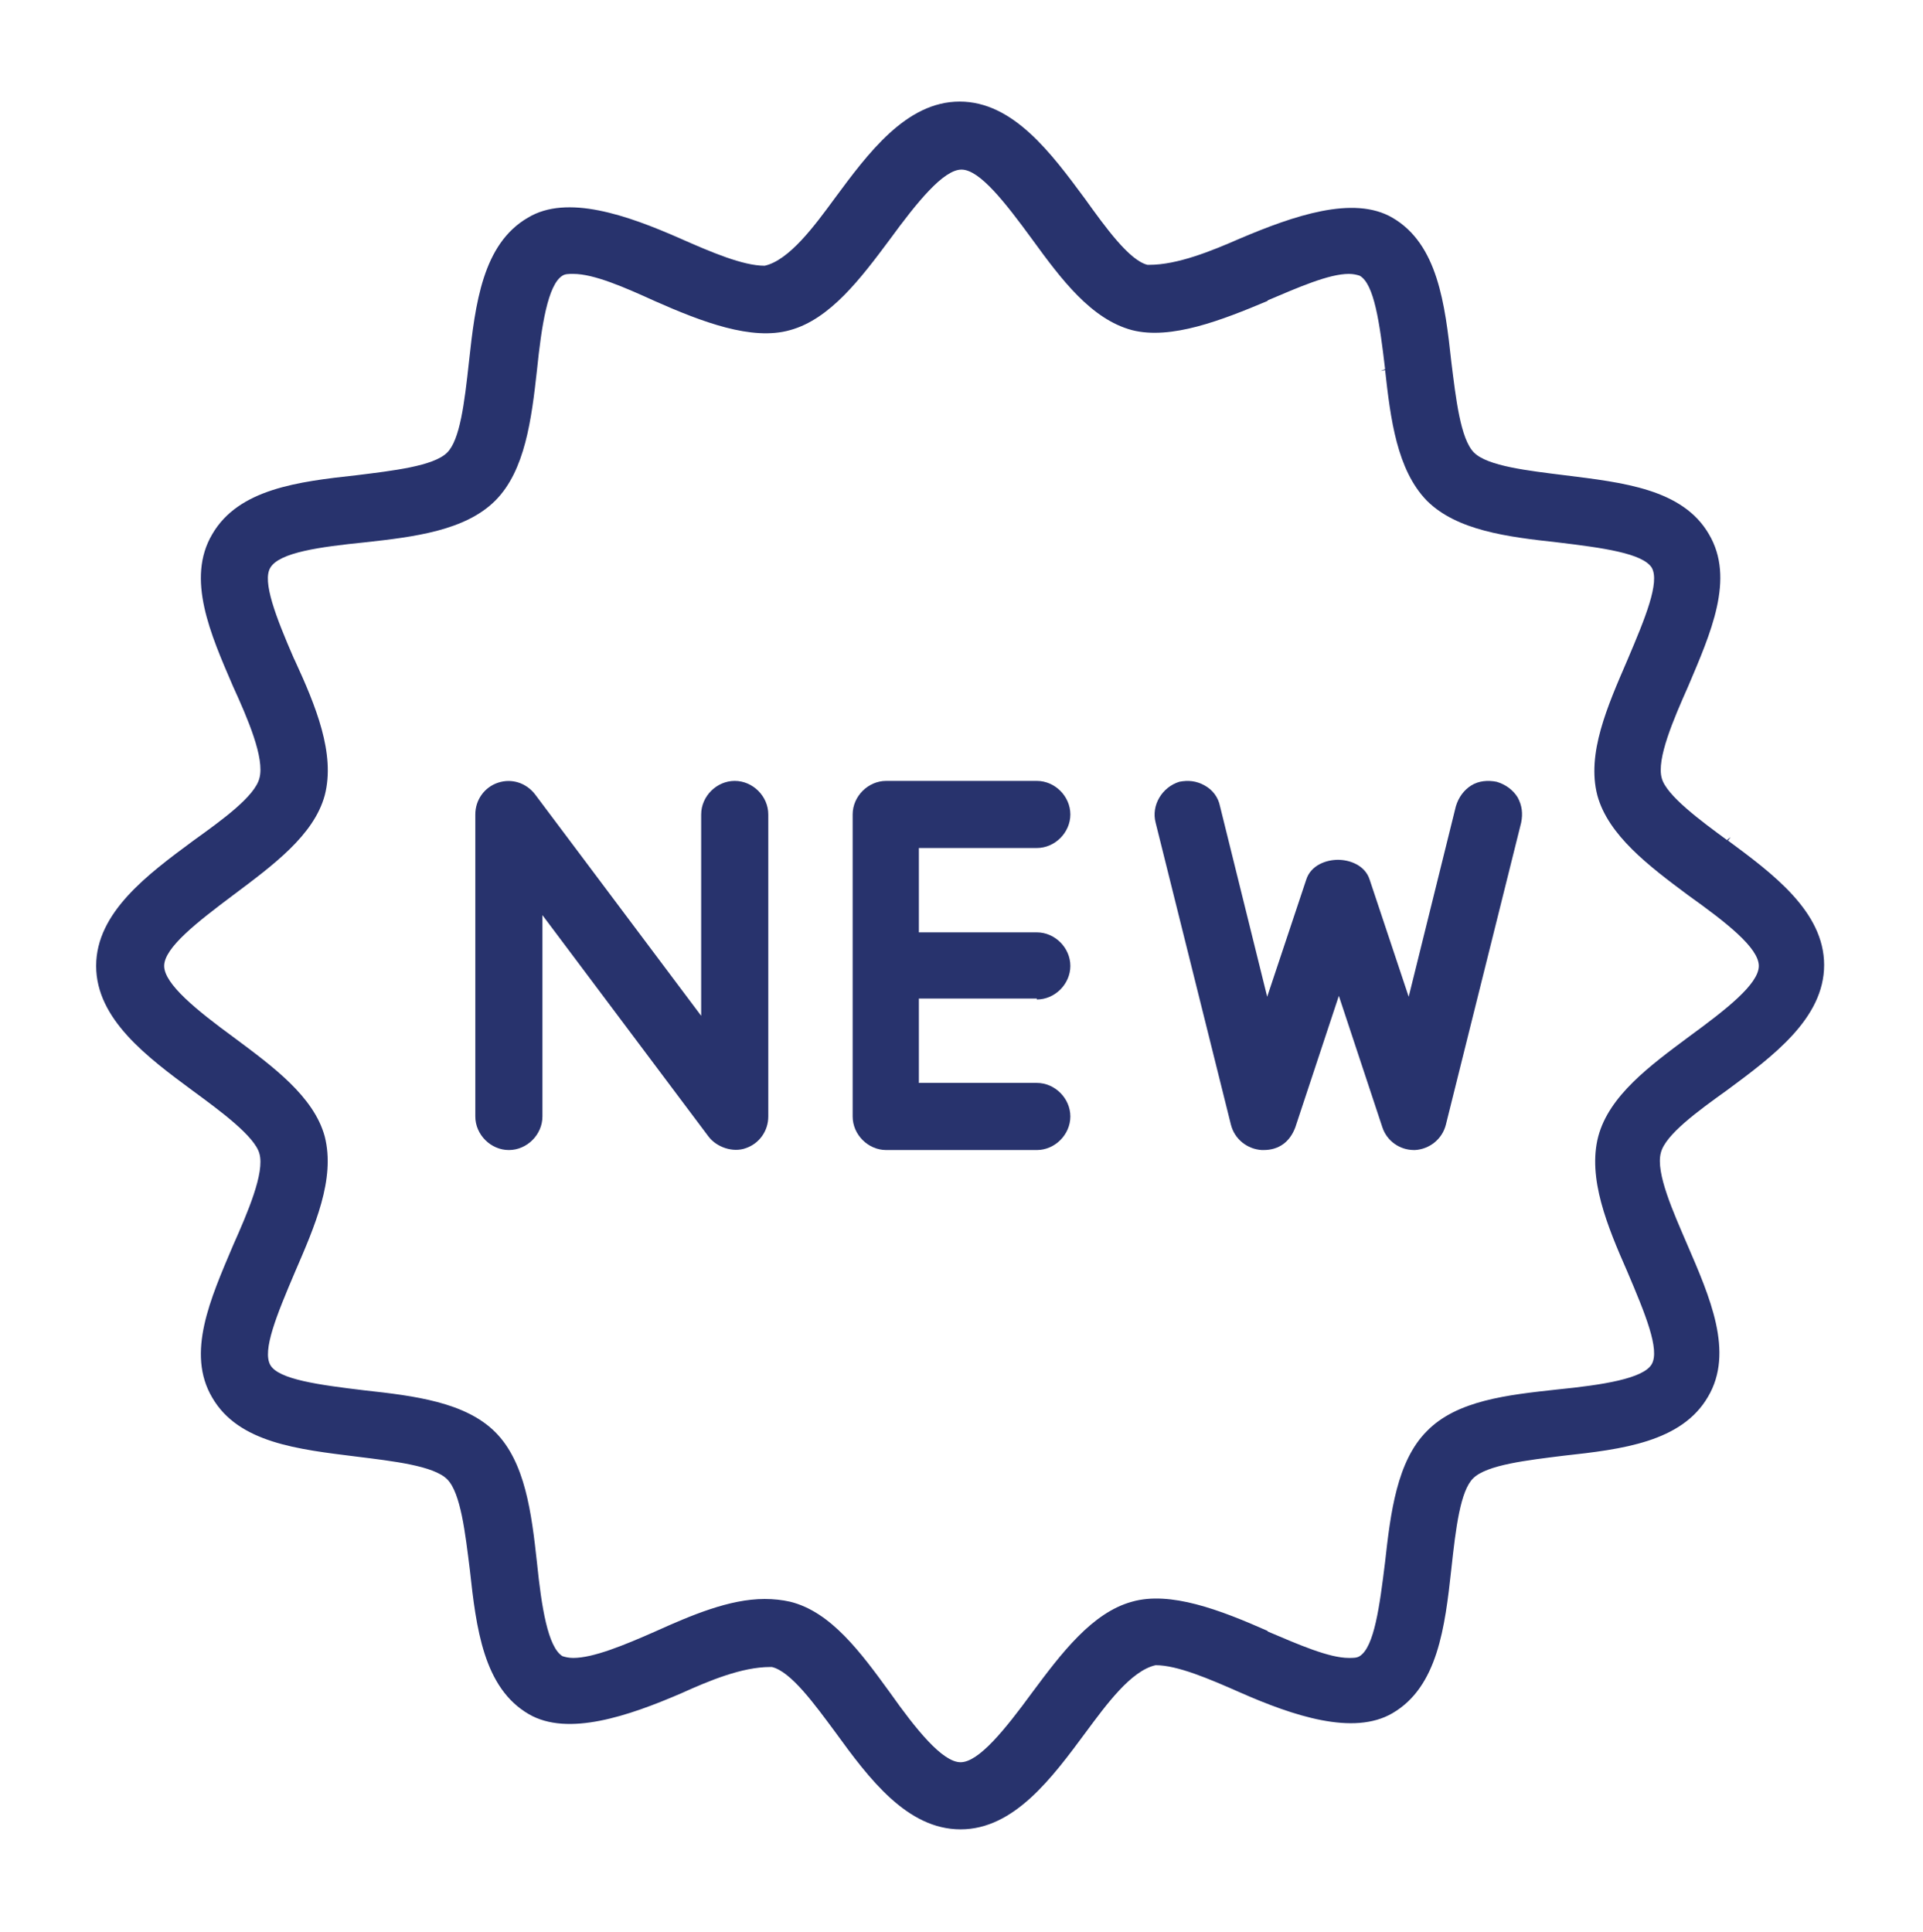 <?xml version="1.0" encoding="utf-8"?>
<!-- Generator: Adobe Illustrator 19.0.0, SVG Export Plug-In . SVG Version: 6.00 Build 0)  -->
<svg version="1.1" id="Layer_1" xmlns="http://www.w3.org/2000/svg" xmlns:xlink="http://www.w3.org/1999/xlink" x="0px" y="0px"
	 viewBox="-294 386.7 21.2 21.3" style="enable-background:new -294 386.7 21.2 21.3;" xml:space="preserve">
<style type="text/css">
	.st0{fill:#28336D;}
</style>
<g>
	<g id="XMLID_27_">
		<polygon id="XMLID_28_" class="st0" points="-275.41,398.09 -275.41,398.09 -275.41,398.09 		"/>
		<path id="XMLID_124_" class="st0" d="M-274.92,395.93l-0.03,0.04c-0.3-0.22-0.68-0.5-0.73-0.69c-0.06-0.21,0.13-0.65,0.29-1.01
			c0.25-0.59,0.52-1.19,0.23-1.68c-0.29-0.5-0.95-0.57-1.59-0.65c-0.4-0.05-0.85-0.1-1-0.25c-0.15-0.15-0.2-0.6-0.25-1
			c-0.07-0.64-0.15-1.3-0.65-1.59c-0.43-0.25-1.09-0.02-1.68,0.23c-0.32,0.14-0.69,0.29-1,0.29l-0.01,0l-0.01,0
			c-0.2-0.05-0.46-0.41-0.69-0.73c-0.37-0.5-0.79-1.07-1.38-1.07c-0.59,0-1.01,0.57-1.38,1.07c-0.22,0.3-0.5,0.68-0.77,0.74
			c0,0,0,0,0,0c-0.24,0-0.59-0.15-0.93-0.3c-0.59-0.26-1.25-0.49-1.68-0.23c-0.5,0.29-0.58,0.95-0.65,1.59
			c-0.05,0.46-0.1,0.86-0.24,1c-0.15,0.15-0.6,0.2-1,0.25c-0.64,0.07-1.3,0.15-1.59,0.65c-0.29,0.49-0.02,1.1,0.23,1.68
			c0.16,0.35,0.35,0.79,0.29,1.01c-0.05,0.2-0.41,0.46-0.73,0.69c-0.5,0.37-1.07,0.79-1.07,1.38c0,0.59,0.57,1.01,1.07,1.38
			c0.3,0.22,0.68,0.5,0.73,0.69c0.06,0.21-0.13,0.65-0.29,1.01c-0.25,0.59-0.52,1.19-0.23,1.68c0.29,0.5,0.95,0.57,1.59,0.65
			c0.4,0.05,0.85,0.1,1,0.25c0.15,0.15,0.2,0.6,0.25,1c0.07,0.64,0.15,1.3,0.65,1.59c0.43,0.25,1.1,0.02,1.68-0.23
			c0.31-0.14,0.67-0.29,0.98-0.29c0.01,0,0.01,0,0.02,0c0.21,0.05,0.47,0.41,0.7,0.72c0.37,0.51,0.79,1.07,1.38,1.07
			c0.59,0,1.01-0.57,1.38-1.07c0.23-0.31,0.5-0.68,0.77-0.74c0,0,0,0,0,0c0.24,0,0.59,0.15,0.93,0.3c0.59,0.26,1.25,0.48,1.68,0.23
			c0.5-0.29,0.58-0.95,0.65-1.59c0.05-0.46,0.1-0.86,0.24-1c0.15-0.15,0.6-0.2,1-0.25c0.64-0.07,1.3-0.15,1.59-0.65
			c0.29-0.49,0.02-1.1-0.23-1.68c-0.15-0.35-0.35-0.79-0.29-1.01c0.05-0.2,0.41-0.46,0.73-0.69c0.5-0.37,1.07-0.79,1.07-1.38
			c0-0.59-0.57-1.01-1.07-1.38L-274.92,395.93L-274.92,395.93z M-274.61,397.35c0,0.2-0.36,0.48-0.77,0.78l0,0
			c-0.43,0.32-0.88,0.65-1,1.1c-0.12,0.46,0.1,0.99,0.32,1.49c0.2,0.47,0.36,0.86,0.27,1.02c-0.09,0.16-0.54,0.23-1.04,0.28
			c-0.55,0.06-1.11,0.12-1.44,0.46c-0.33,0.33-0.4,0.9-0.46,1.44c-0.06,0.49-0.12,0.94-0.28,1.04c-0.03,0.02-0.07,0.02-0.12,0.02
			c-0.22,0-0.56-0.15-0.89-0.29l-0.01-0.01c-0.52-0.23-1.07-0.44-1.49-0.32c-0.44,0.12-0.78,0.57-1.1,1
			c-0.3,0.41-0.59,0.77-0.79,0.77c-0.2,0-0.49-0.36-0.78-0.77c-0.32-0.44-0.65-0.89-1.1-1c-0.09-0.02-0.18-0.03-0.28-0.03
			c-0.39,0-0.81,0.18-1.21,0.36c-0.34,0.15-0.68,0.29-0.9,0.29c-0.05,0-0.09-0.01-0.12-0.02c-0.16-0.1-0.23-0.54-0.28-1.03
			c-0.06-0.55-0.13-1.11-0.46-1.44c-0.33-0.33-0.89-0.4-1.44-0.46c-0.5-0.06-0.95-0.12-1.04-0.28c-0.09-0.16,0.07-0.55,0.27-1.02
			c0.22-0.51,0.45-1.03,0.33-1.5c-0.12-0.44-0.57-0.77-1-1.09c-0.41-0.3-0.77-0.59-0.77-0.79s0.36-0.48,0.76-0.78
			c0.44-0.33,0.89-0.66,1.01-1.1c0.12-0.46-0.1-0.99-0.33-1.49l-0.01-0.02c-0.2-0.46-0.35-0.85-0.26-1c0.1-0.17,0.55-0.23,1.04-0.28
			c0.55-0.06,1.11-0.13,1.44-0.46c0.33-0.33,0.4-0.9,0.46-1.44c0.05-0.49,0.12-0.94,0.28-1.04c0.03-0.02,0.07-0.02,0.12-0.02
			c0.23,0,0.57,0.15,0.9,0.3c0.52,0.23,1.07,0.44,1.49,0.32c0.44-0.12,0.78-0.57,1.1-1c0.3-0.41,0.59-0.77,0.79-0.77
			c0.2,0,0.48,0.36,0.78,0.77c0.32,0.44,0.65,0.88,1.1,1c0.43,0.11,0.99-0.11,1.49-0.32l0.01-0.01c0.33-0.14,0.67-0.29,0.89-0.29
			c0.05,0,0.09,0.01,0.12,0.02c0.16,0.09,0.22,0.52,0.28,1.03l-0.05,0.02v0l0.05-0.01c0.06,0.54,0.13,1.1,0.46,1.44
			c0.33,0.33,0.89,0.4,1.44,0.46c0.5,0.06,0.94,0.12,1.04,0.28c0.09,0.16-0.07,0.55-0.27,1.02c-0.22,0.51-0.45,1.03-0.33,1.49
			c0.12,0.44,0.57,0.78,1,1.1C-274.97,396.87-274.61,397.15-274.61,397.35z"/>
	</g>
	<path id="XMLID_129_" class="st0" d="M-285.53,399.01v-3.33c0-0.2-0.17-0.37-0.37-0.37c-0.2,0-0.37,0.17-0.37,0.37v2.22l-1.83-2.44
		c-0.1-0.13-0.26-0.18-0.41-0.13c-0.15,0.05-0.25,0.19-0.25,0.35v3.33c0,0.2,0.17,0.37,0.37,0.37c0.2,0,0.37-0.17,0.37-0.37v-2.22
		l1.83,2.44c0.09,0.12,0.27,0.18,0.41,0.13C-285.63,399.31-285.53,399.17-285.53,399.01z"/>
	<path id="XMLID_18_" class="st0" d="M-282.57,397.72c0.2,0,0.37-0.17,0.37-0.37s-0.17-0.37-0.37-0.37h-1.3v-0.93h1.3
		c0.2,0,0.37-0.17,0.37-0.37c0-0.2-0.17-0.37-0.37-0.37h-1.66c-0.2,0-0.37,0.17-0.37,0.37v3.33c0,0.2,0.17,0.37,0.37,0.37h1.66
		c0.2,0,0.37-0.17,0.37-0.37c0-0.2-0.17-0.37-0.37-0.37h-1.3v-0.93H-282.57z"/>
	<path id="XMLID_59_" class="st0" d="M-281.26,395.77l0.83,3.33c0.04,0.16,0.18,0.27,0.34,0.28c0.01,0,0.01,0,0.02,0
		c0.17,0,0.29-0.09,0.35-0.25l0.48-1.45l0.48,1.45c0.05,0.15,0.19,0.25,0.35,0.25l0.01,0c0.16-0.01,0.3-0.12,0.34-0.28l0.83-3.33
		c0.02-0.1,0.01-0.19-0.04-0.28c-0.05-0.08-0.13-0.14-0.23-0.17c-0.1-0.02-0.2-0.01-0.28,0.04c-0.08,0.05-0.14,0.13-0.17,0.23
		l-0.52,2.1l-0.43-1.29c-0.05-0.16-0.22-0.22-0.35-0.22h0c-0.13,0-0.3,0.06-0.35,0.22l-0.43,1.29l-0.52-2.1
		c-0.02-0.1-0.08-0.18-0.17-0.23c-0.09-0.05-0.18-0.06-0.28-0.04C-281.19,395.38-281.31,395.58-281.26,395.77z"/>
</g>
</svg>
